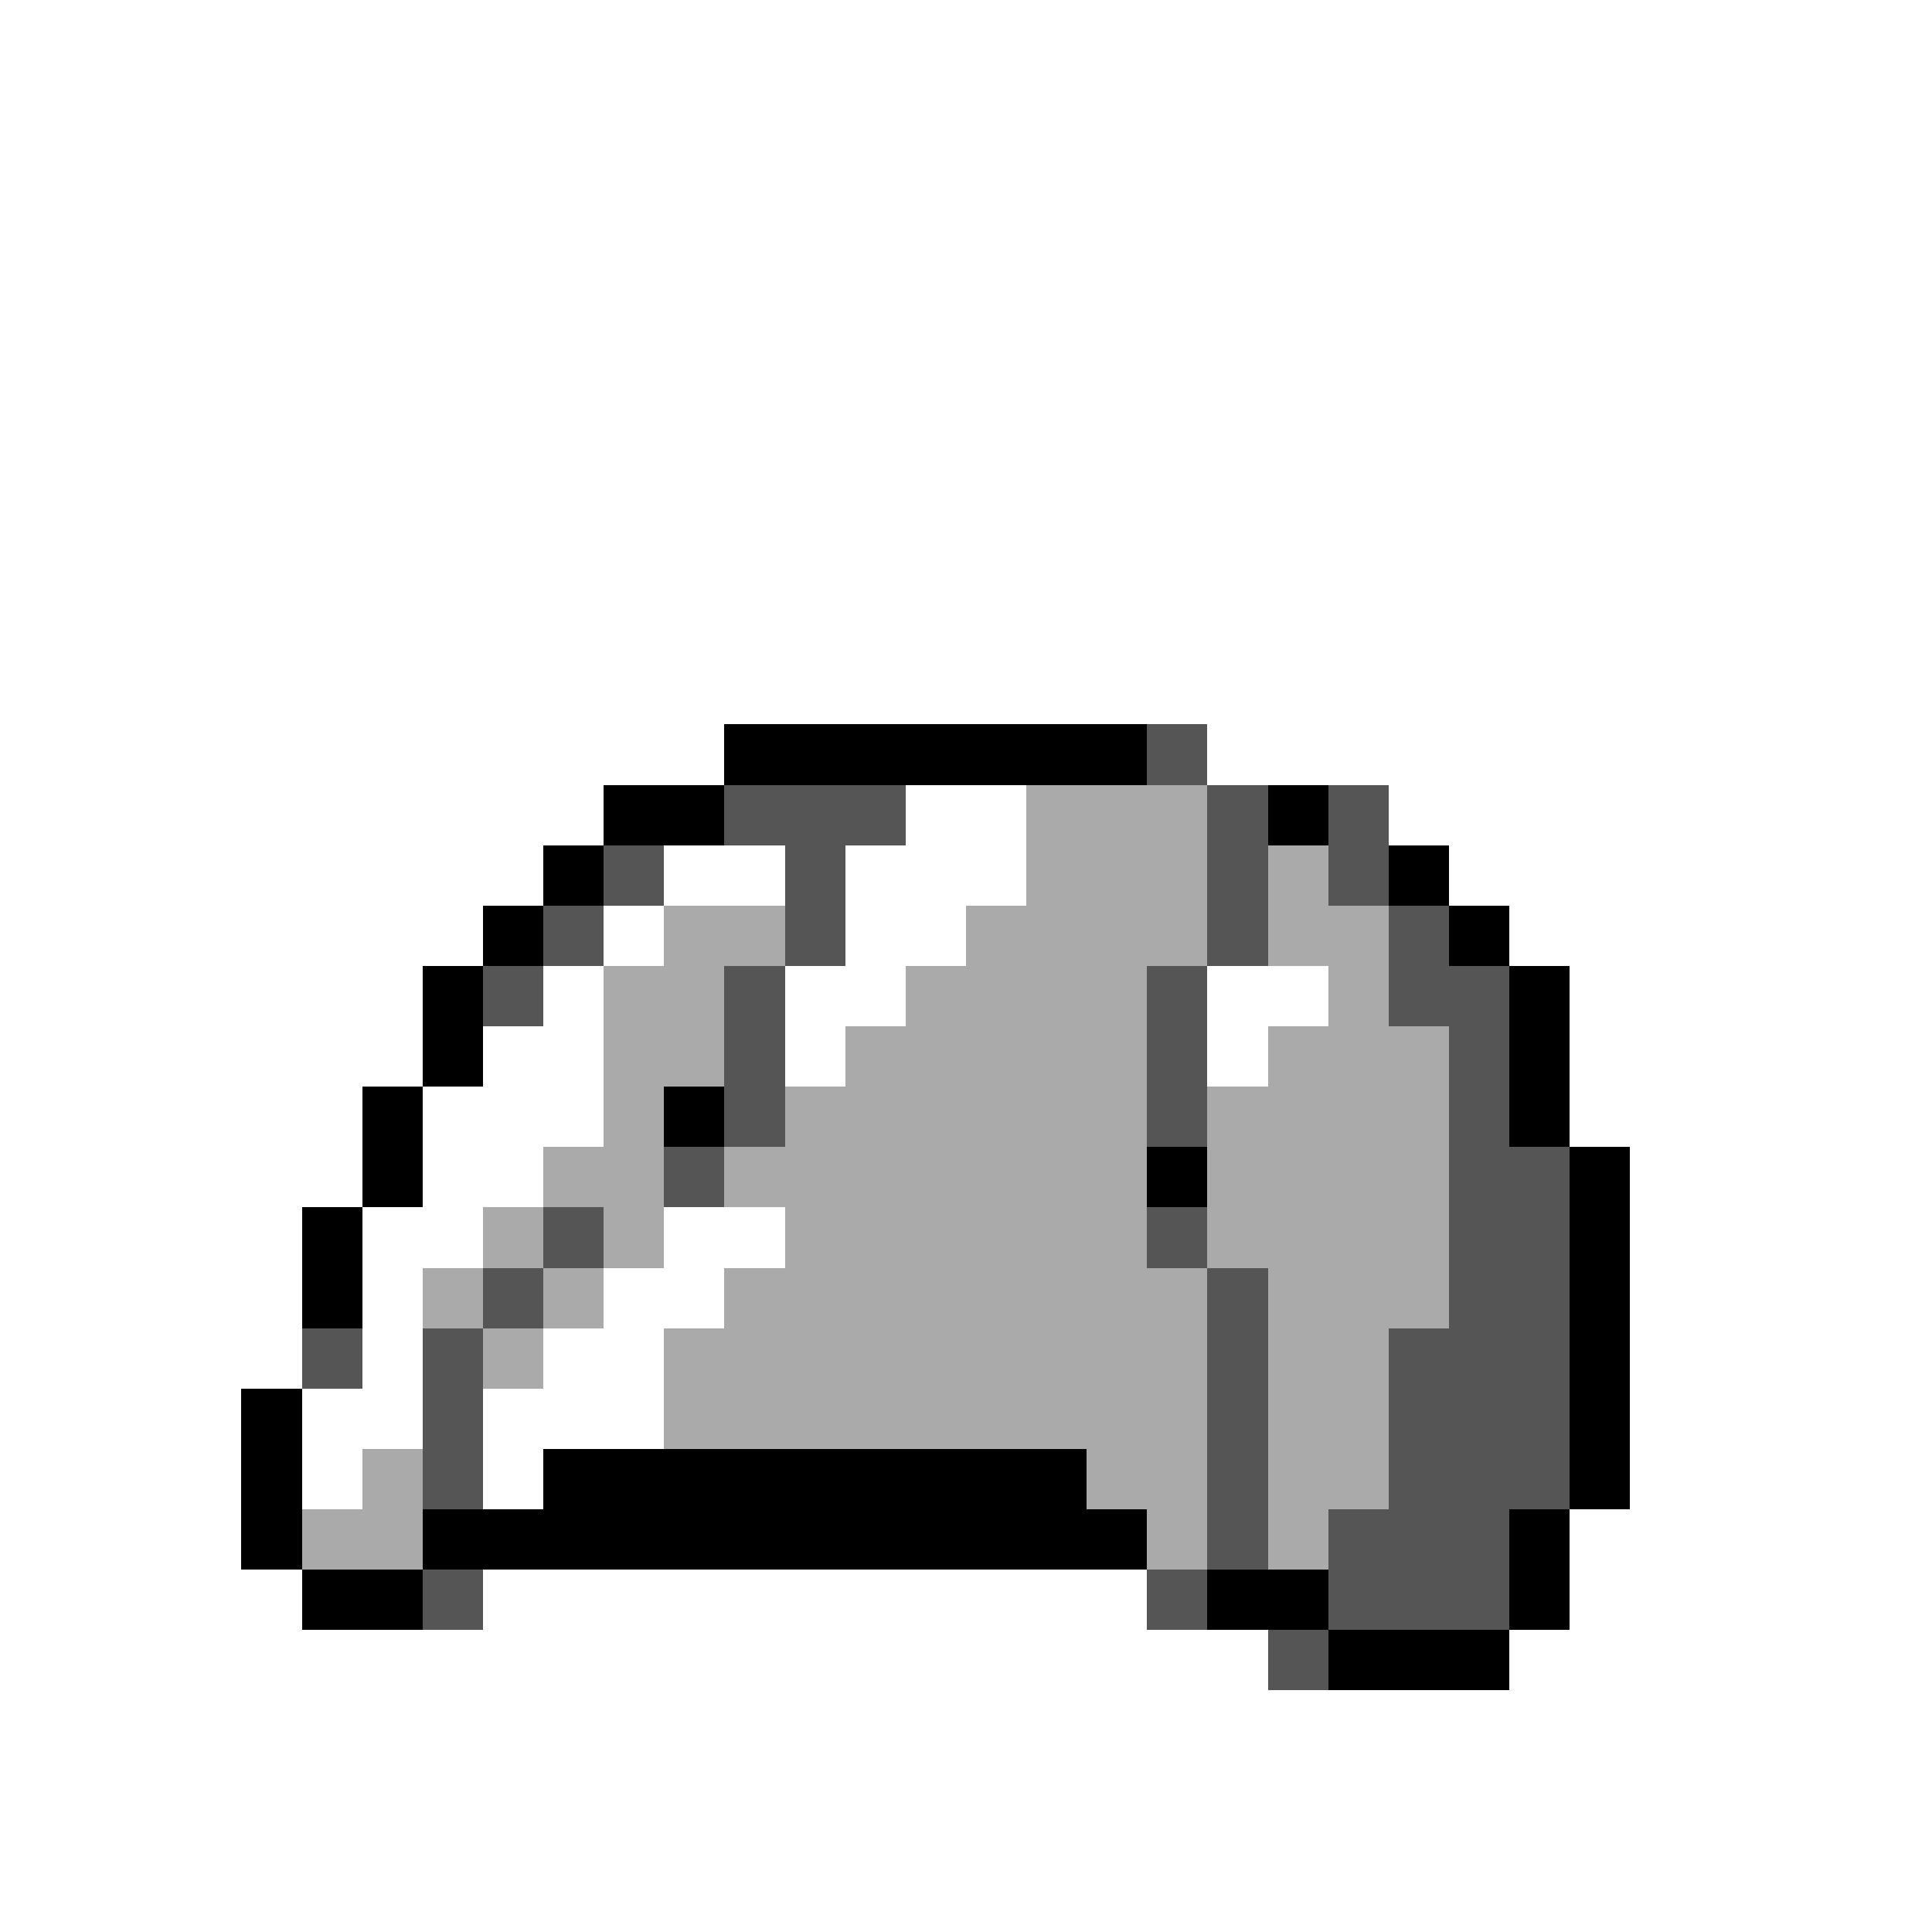 <svg xmlns="http://www.w3.org/2000/svg" viewBox="0 -0.5 32 32" shape-rendering="crispEdges">
<rect x="0" y="-0.5" width="32" height="32" fill="#808080" stroke="none"/>
<path stroke="#ffffff" d="M0 0h32M0 1h32M0 2h32M0 3h32M0 4h32M0 5h32M0 6h32M0 7h32M0 8h32M0 9h32M0 10h32M0 11h32M0 12h12M20 12h12M0 13h10M15 13h2M23 13h9M0 14h9M11 14h2M14 14h3M24 14h8M0 15h8M10 15h1M14 15h2M25 15h7M0 16h7M9 16h1M13 16h2M20 16h2M26 16h6M0 17h7M8 17h2M13 17h1M20 17h1M26 17h6M0 18h6M7 18h3M26 18h6M0 19h6M7 19h2M27 19h5M0 20h5M6 20h2M11 20h2M27 20h5M0 21h5M6 21h1M10 21h2M27 21h5M0 22h5M6 22h1M9 22h2M27 22h5M0 23h4M5 23h2M8 23h3M27 23h5M0 24h4M5 24h1M8 24h1M27 24h5M0 25h4M26 25h6M0 26h5M8 26h11M26 26h6M0 27h21M25 27h7M0 28h32M0 29h32M0 30h32M0 31h32" />
<path stroke="#000000" d="M12 12h7M10 13h2M21 13h1M9 14h1M23 14h1M8 15h1M24 15h1M7 16h1M25 16h1M7 17h1M25 17h1M6 18h1M11 18h1M25 18h1M6 19h1M19 19h1M26 19h1M5 20h1M26 20h1M5 21h1M26 21h1M26 22h1M4 23h1M26 23h1M4 24h1M9 24h9M26 24h1M4 25h1M7 25h12M25 25h1M5 26h2M20 26h2M25 26h1M22 27h3" />
<path stroke="#555555" d="M19 12h1M12 13h3M20 13h1M22 13h1M10 14h1M13 14h1M20 14h1M22 14h1M9 15h1M13 15h1M20 15h1M23 15h1M8 16h1M12 16h1M19 16h1M23 16h2M12 17h1M19 17h1M24 17h1M12 18h1M19 18h1M24 18h1M11 19h1M24 19h2M9 20h1M19 20h1M24 20h2M8 21h1M20 21h1M24 21h2M5 22h1M7 22h1M20 22h1M23 22h3M7 23h1M20 23h1M23 23h3M7 24h1M20 24h1M23 24h3M20 25h1M22 25h3M7 26h1M19 26h1M22 26h3M21 27h1" />
<path stroke="#aaaaaa" d="M17 13h3M17 14h3M21 14h1M11 15h2M16 15h4M21 15h2M10 16h2M15 16h4M22 16h1M10 17h2M14 17h5M21 17h3M10 18h1M13 18h6M20 18h4M9 19h2M12 19h7M20 19h4M8 20h1M10 20h1M13 20h6M20 20h4M7 21h1M9 21h1M12 21h8M21 21h3M8 22h1M11 22h9M21 22h2M11 23h9M21 23h2M6 24h1M18 24h2M21 24h2M5 25h2M19 25h1M21 25h1" />
</svg>